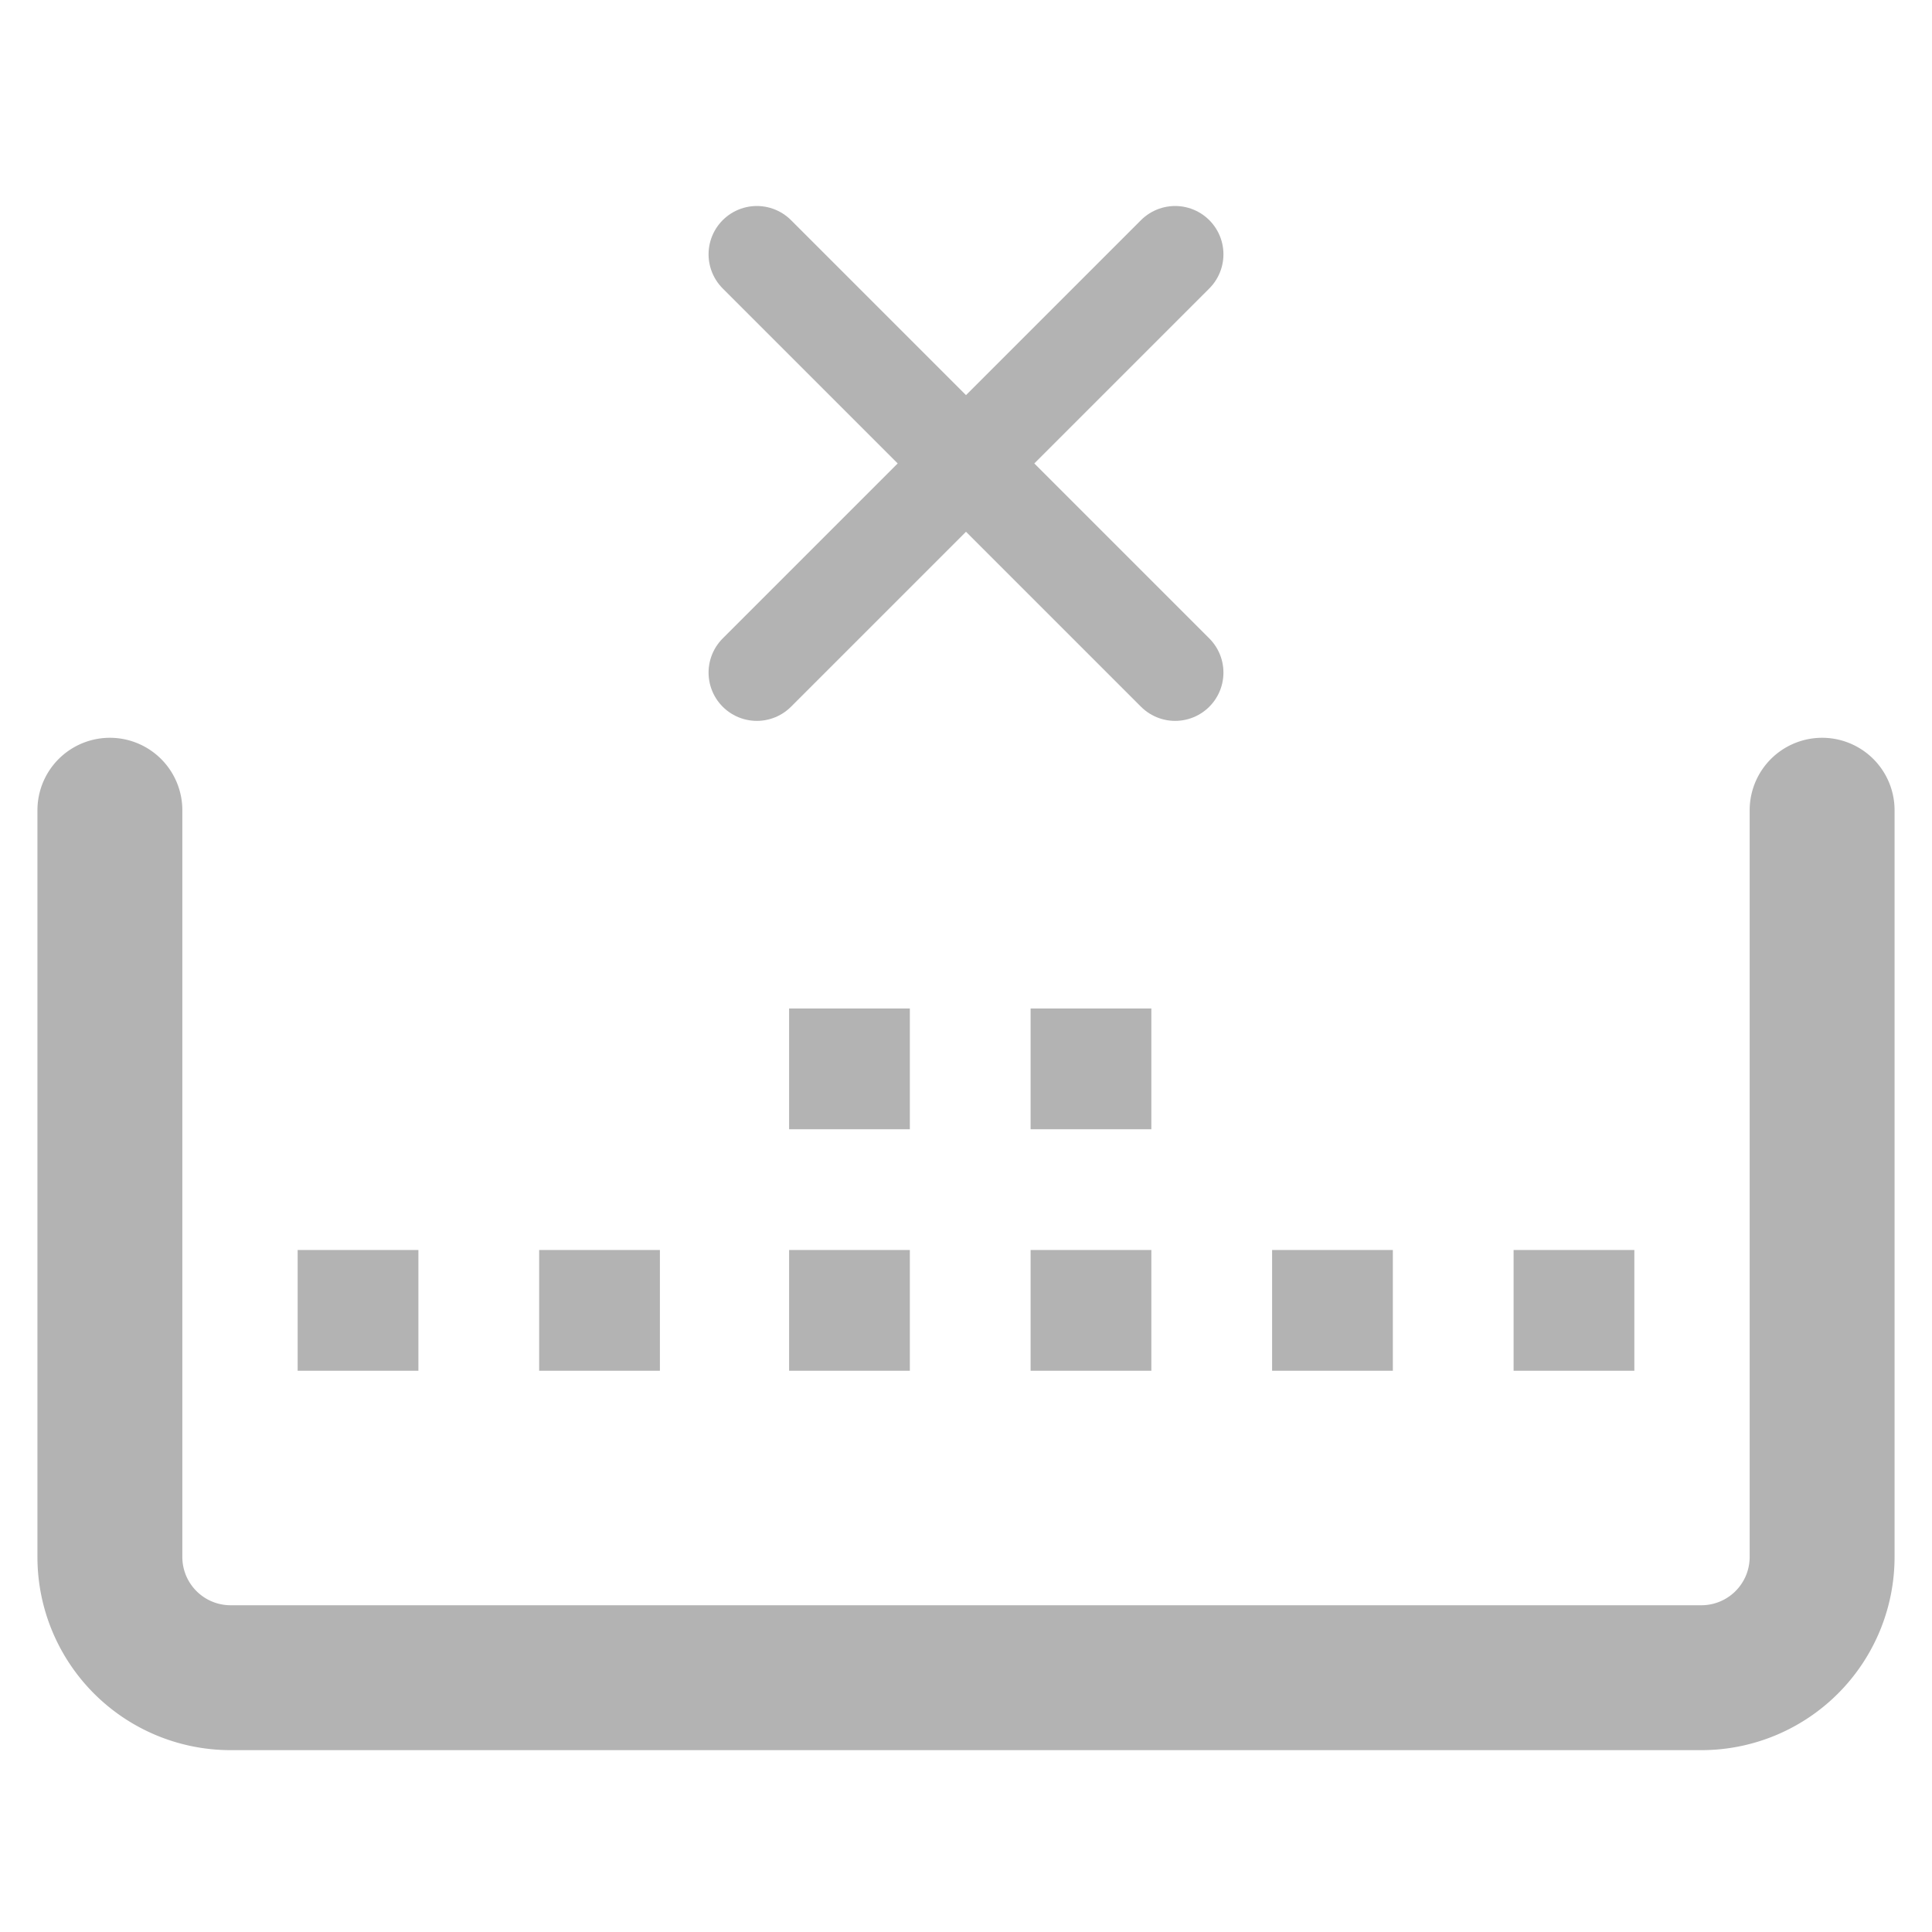 <svg xmlns="http://www.w3.org/2000/svg" width="16" height="16" fill="none" viewBox="0 0 16 16">
  <path fill="#B3B3B3" fill-rule="evenodd" d="M2.465 11.352h1v-1h-1v1Zm2 0h1v-1h-1v1Zm2.07-2h1v-1h-1v1Zm0 2h1v-1h-1v1Zm2-2h1v-1h-1v1Zm0 2h1v-1h-1v1Zm2 0h1v-1h-1v1Zm2-1v1h1v-1h-1Z" clip-rule="evenodd"/>
  <path stroke="#B3B3B3" stroke-linecap="round" stroke-linejoin="round" stroke-width=".8" d="M6.268 2.106 9.732 5.57m0-3.464L6.268 5.57"/>
  <path stroke="#B3B3B3" stroke-linecap="round" stroke-linejoin="round" stroke-width="1.2" d="M.91 6.71v6.184a1 1 0 0 0 1 1h12.18a1 1 0 0 0 1-1V6.71"/>
</svg>
